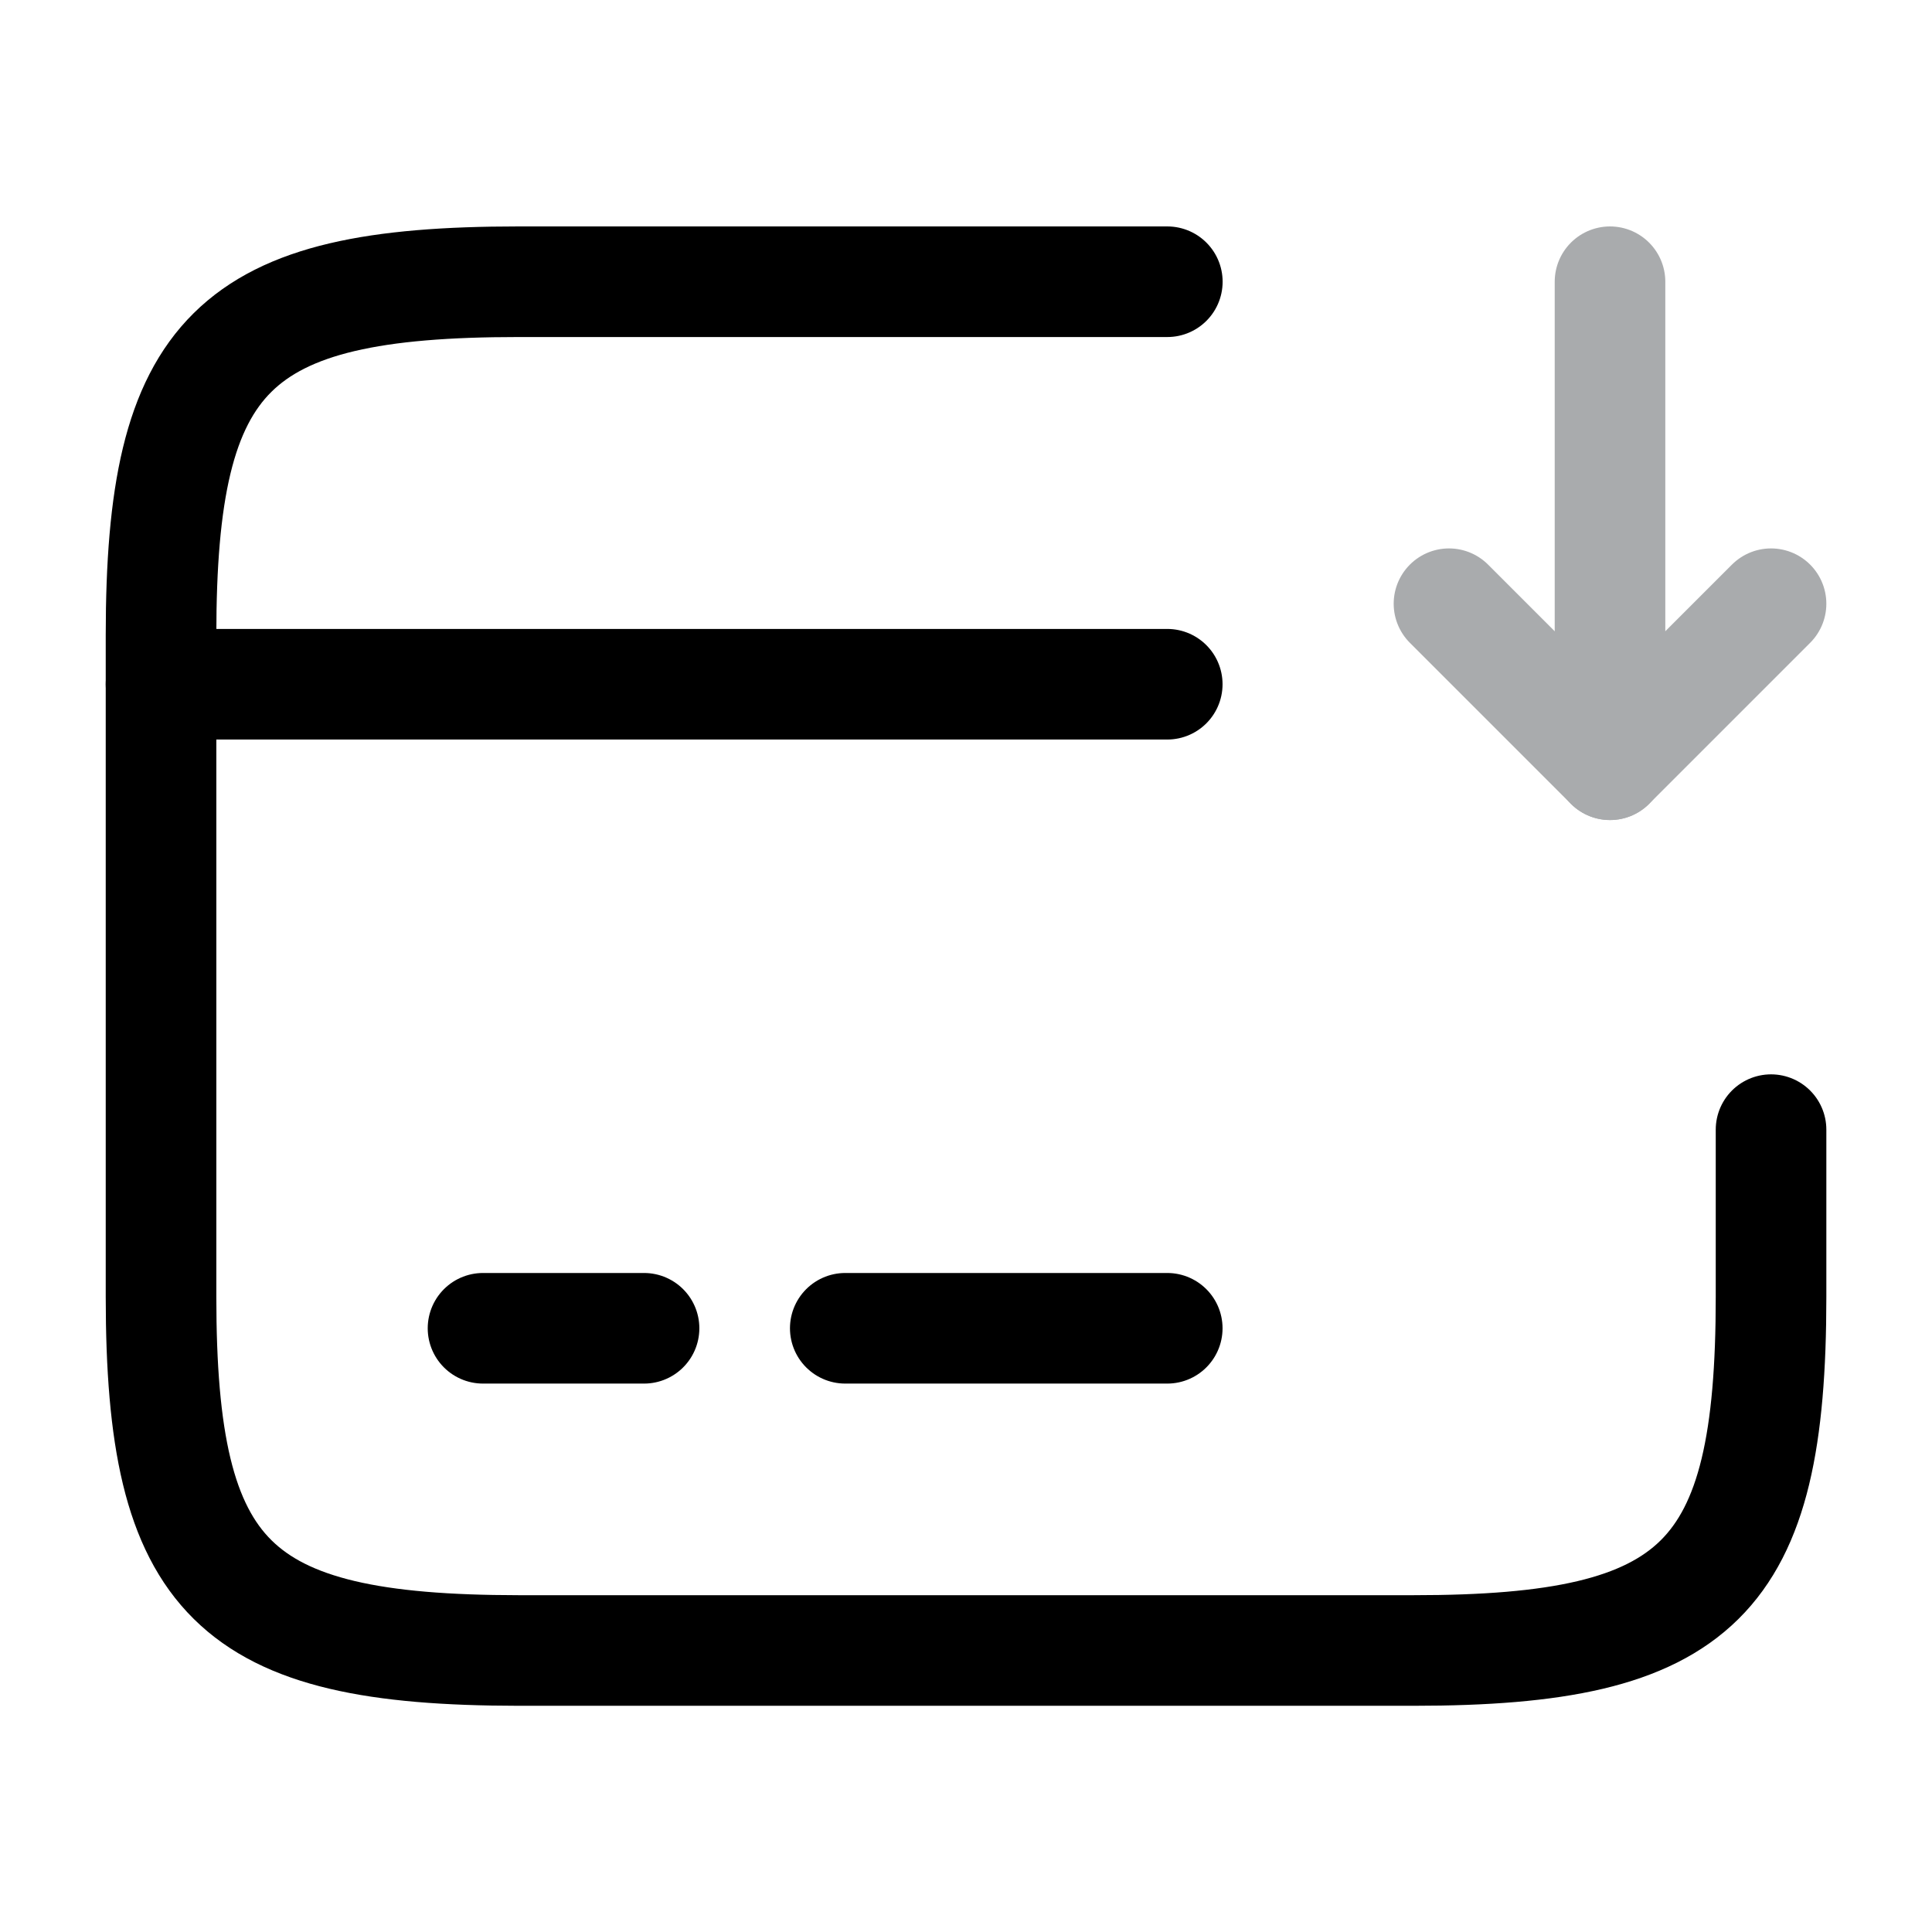 <svg xmlns="http://www.w3.org/2000/svg" width="26.203" height="26.203" viewBox="0 0 26.203 26.203">
  <g id="vuesax_twotone_card-receive" data-name="vuesax/twotone/card-receive" transform="translate(-556 -508)">
    <g id="card-receive" transform="translate(556 508)">
      <path id="Vector" d="M0,0H13.647" transform="translate(2.184 9.28)" fill="none" stroke="#000" stroke-linecap="round" stroke-linejoin="round" stroke-width="1.5"/>
      <path id="Vector-2" data-name="Vector" d="M0,0H2.184" transform="translate(6.551 18.015)" fill="none" stroke="#000" stroke-linecap="round" stroke-linejoin="round" stroke-width="1.5"/>
      <path id="Vector-3" data-name="Vector" d="M0,0H4.367" transform="translate(11.464 18.015)" fill="none" stroke="#000" stroke-linecap="round" stroke-linejoin="round" stroke-width="1.5"/>
      <path id="Vector-4" data-name="Vector" d="M21.836,11.5v2.271c0,3.832-.972,4.793-4.848,4.793H4.848C.972,18.561,0,17.6,0,13.768V4.793C0,.961.972,0,4.848,0h8.8" transform="translate(2.184 3.821)" fill="none" stroke="#000" stroke-linecap="round" stroke-linejoin="round" stroke-width="1.5"/>
      <g id="Group_570" data-name="Group 570" transform="translate(19.652 3.821)" opacity="0.4">
        <path id="Vector-5" data-name="Vector" d="M0,0V6.551L2.184,4.367" transform="translate(2.184)" fill="none" stroke="#292d32" stroke-linecap="round" stroke-linejoin="round" stroke-width="1.5"/>
        <path id="Vector-6" data-name="Vector" d="M2.184,2.184,0,0" transform="translate(0 4.367)" fill="none" stroke="#292d32" stroke-linecap="round" stroke-linejoin="round" stroke-width="1.5"/>
      </g>
      <path id="Vector-7" data-name="Vector" d="M0,0H26.2V26.2H0Z" fill="none" opacity="0"/>
    </g>
  </g>
</svg>
